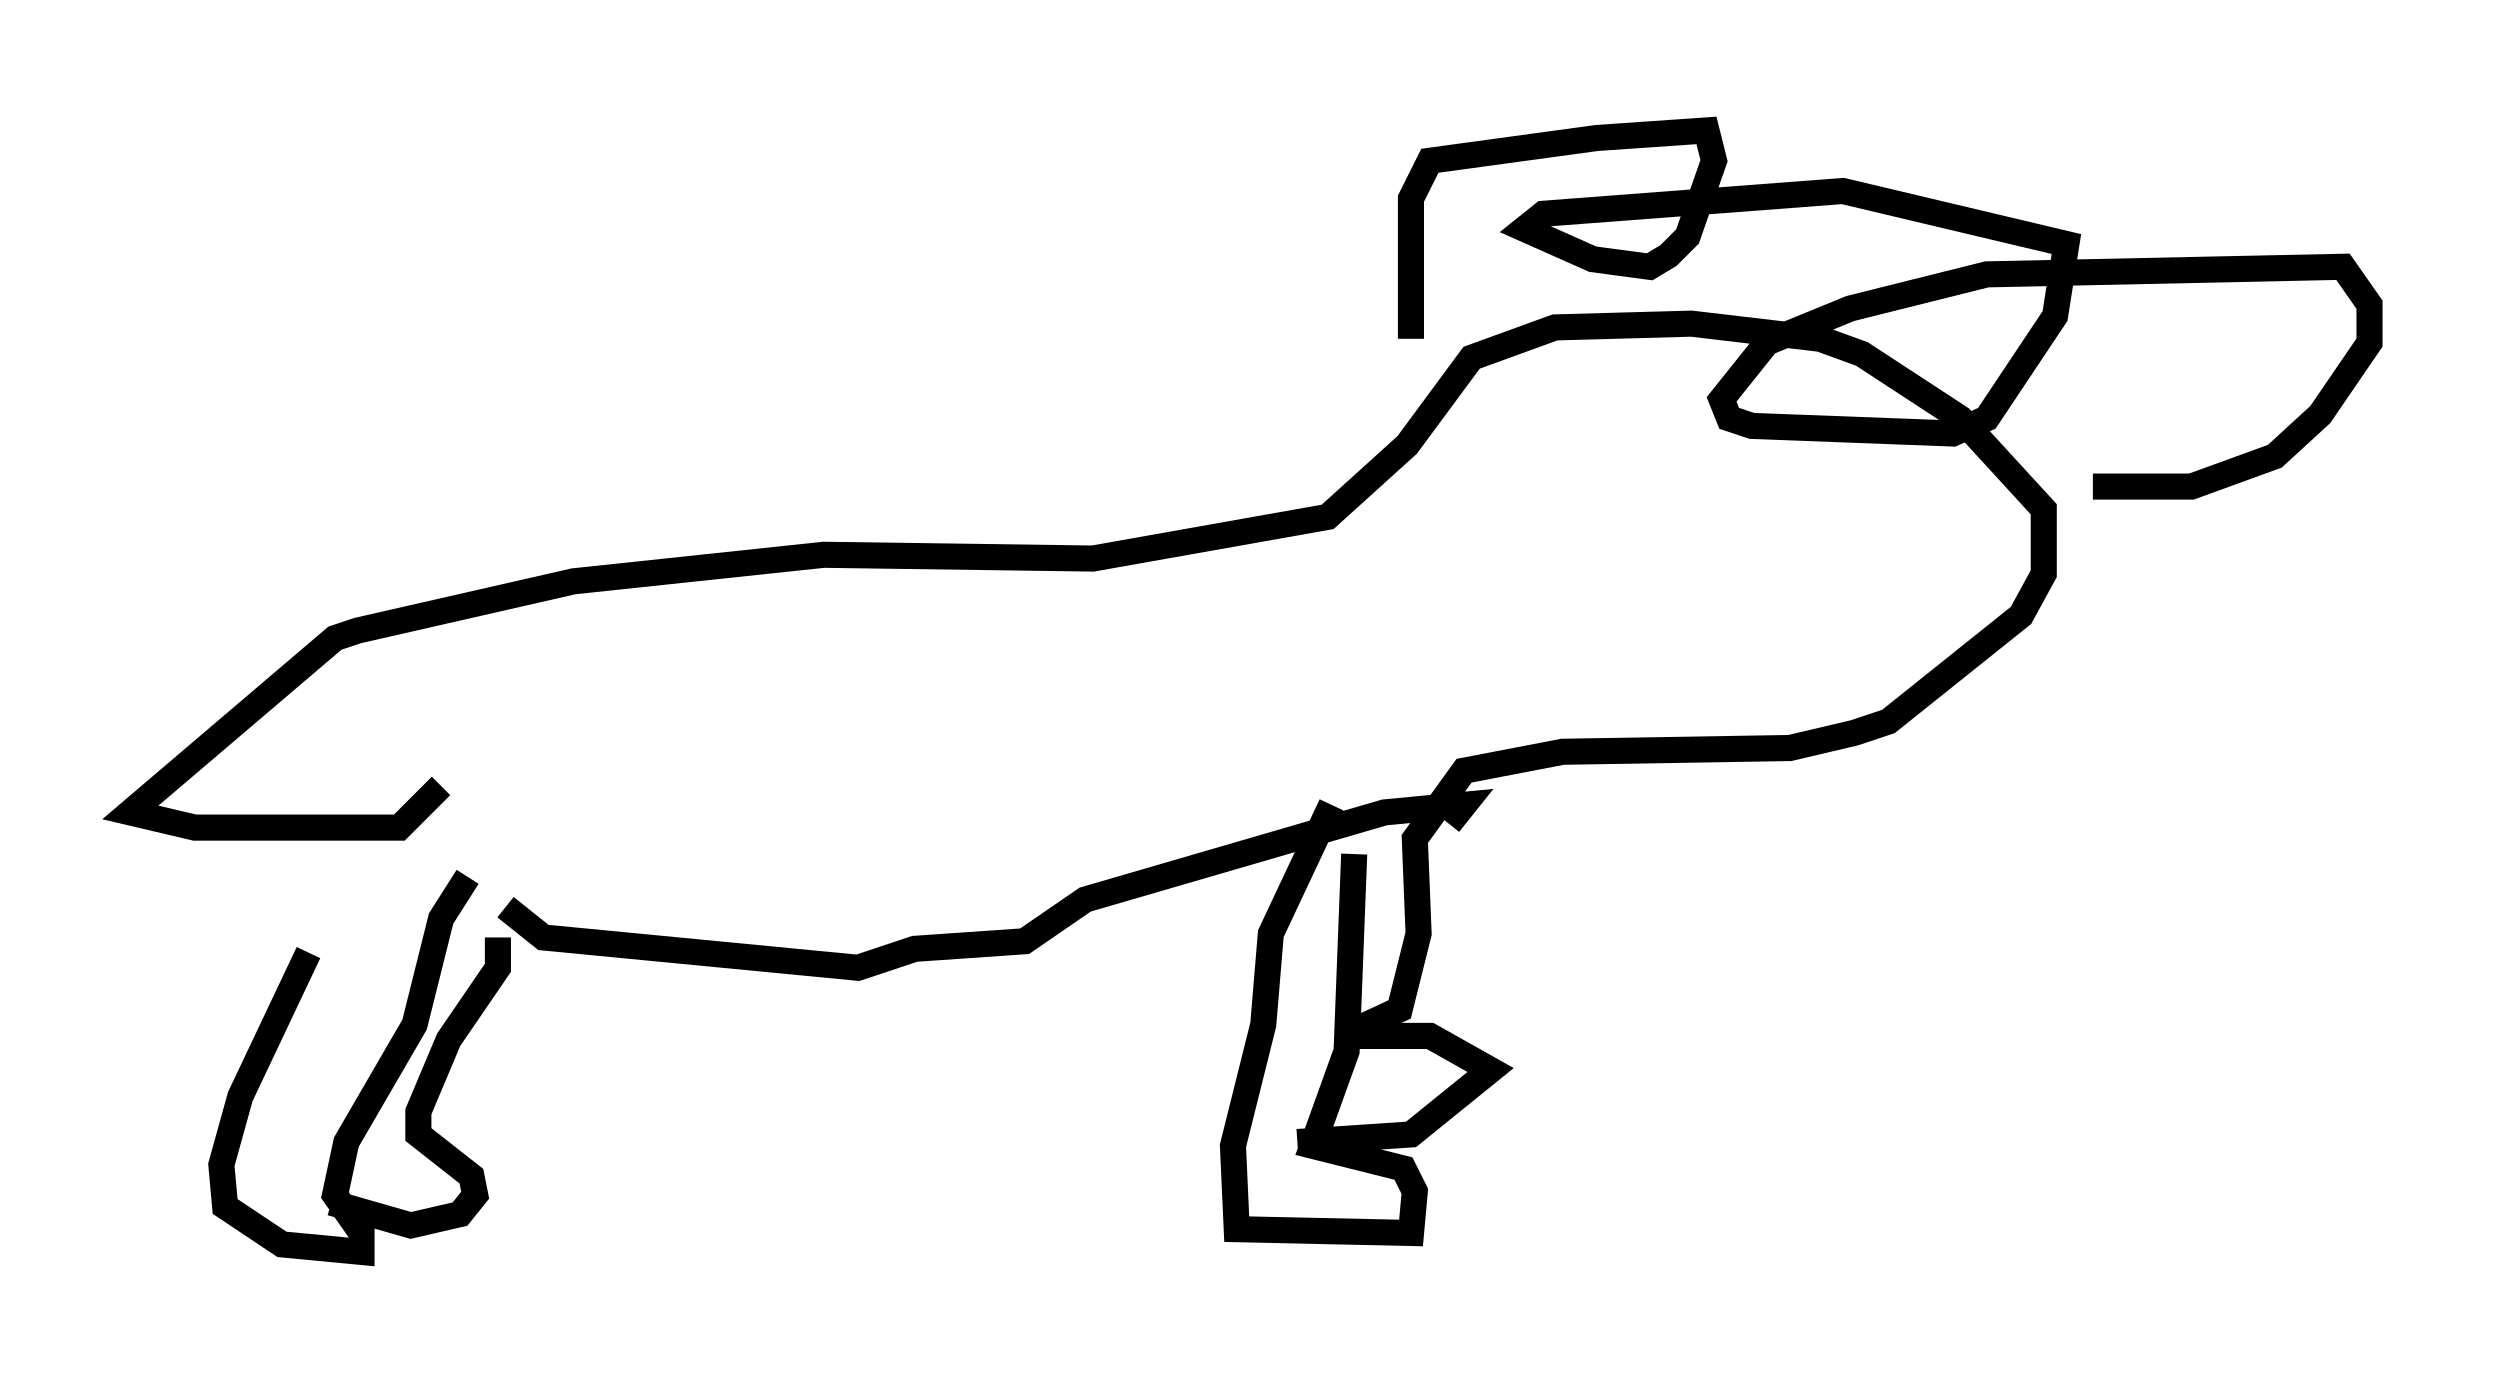 <?xml version="1.0" encoding="utf-8" ?>
<svg baseProfile="full" height="52.994" version="1.1" width="95.843" xmlns="http://www.w3.org/2000/svg" xmlns:ev="http://www.w3.org/2001/xml-events" xmlns:xlink="http://www.w3.org/1999/xlink"><defs /><rect fill="white" height="52.994" width="95.843" x="0" y="0" /><path d="M15.749, 30.274 m-3.922, 6.246 l-2.615, 5.52 -0.726, 2.615 l0.145, 1.598 2.179, 1.453 l3.05, 0.291 0.0, -0.726 l-1.017, -1.453 0.436, -2.034 l2.615, -4.503 1.017, -4.067 l1.017, -1.598 m-5.229, 12.492 l3.05, 0.872 1.888, -0.436 l0.581, -0.726 -0.145, -0.726 l-2.034, -1.598 0.0, -0.872 l1.162, -2.76 1.888, -2.76 l0.0, -1.162 m0.291, -1.162 l1.453, 1.162 12.056, 1.162 l2.179, -0.726 4.212, -0.291 l2.324, -1.598 11.475, -3.341 l3.05, -0.291 -0.581, 0.726 m-4.503, -0.726 l-2.324, 4.939 -0.291, 3.486 l-1.162, 4.648 0.145, 3.196 l6.682, 0.145 0.145, -1.598 l-0.436, -0.872 -3.486, -0.872 l1.307, -3.631 0.291, -7.553 m-2.179, 11.039 l4.358, -0.291 3.05, -2.469 l-2.324, -1.307 -3.341, 0.0 l2.179, -1.017 0.726, -2.905 l-0.145, -3.631 1.888, -2.615 l3.777, -0.726 8.715, -0.145 l2.469, -0.581 1.307, -0.436 l5.084, -4.067 0.872, -1.598 l0.0, -2.469 -3.196, -3.486 l-3.777, -2.469 -1.598, -0.581 l-4.939, -0.581 -5.229, 0.145 l-3.196, 1.162 -2.469, 3.341 l-3.05, 2.76 -9.006, 1.598 l-10.313, -0.145 -9.587, 1.017 l-8.279, 1.888 -0.872, 0.291 l-7.844, 6.682 2.469, 0.581 l7.844, 0.0 1.598, -1.598 m37.184, -17.14 l0.0, -5.374 0.726, -1.453 l6.391, -0.872 4.212, -0.291 l0.291, 1.162 -1.017, 2.905 l-0.726, 0.726 -0.726, 0.436 l-2.179, -0.291 -2.615, -1.162 l0.726, -0.581 11.475, -0.872 l8.57, 2.034 -0.436, 2.76 l-2.615, 3.922 -1.307, 0.581 l-7.698, -0.291 -0.872, -0.291 l-0.291, -0.726 1.743, -2.179 l3.196, -1.307 5.229, -1.307 l13.654, -0.291 1.017, 1.453 l0.0, 1.453 -1.888, 2.76 l-1.743, 1.598 -3.196, 1.162 l-3.777, 0.0 " fill="none" stroke="black" stroke-width="1" /></svg>